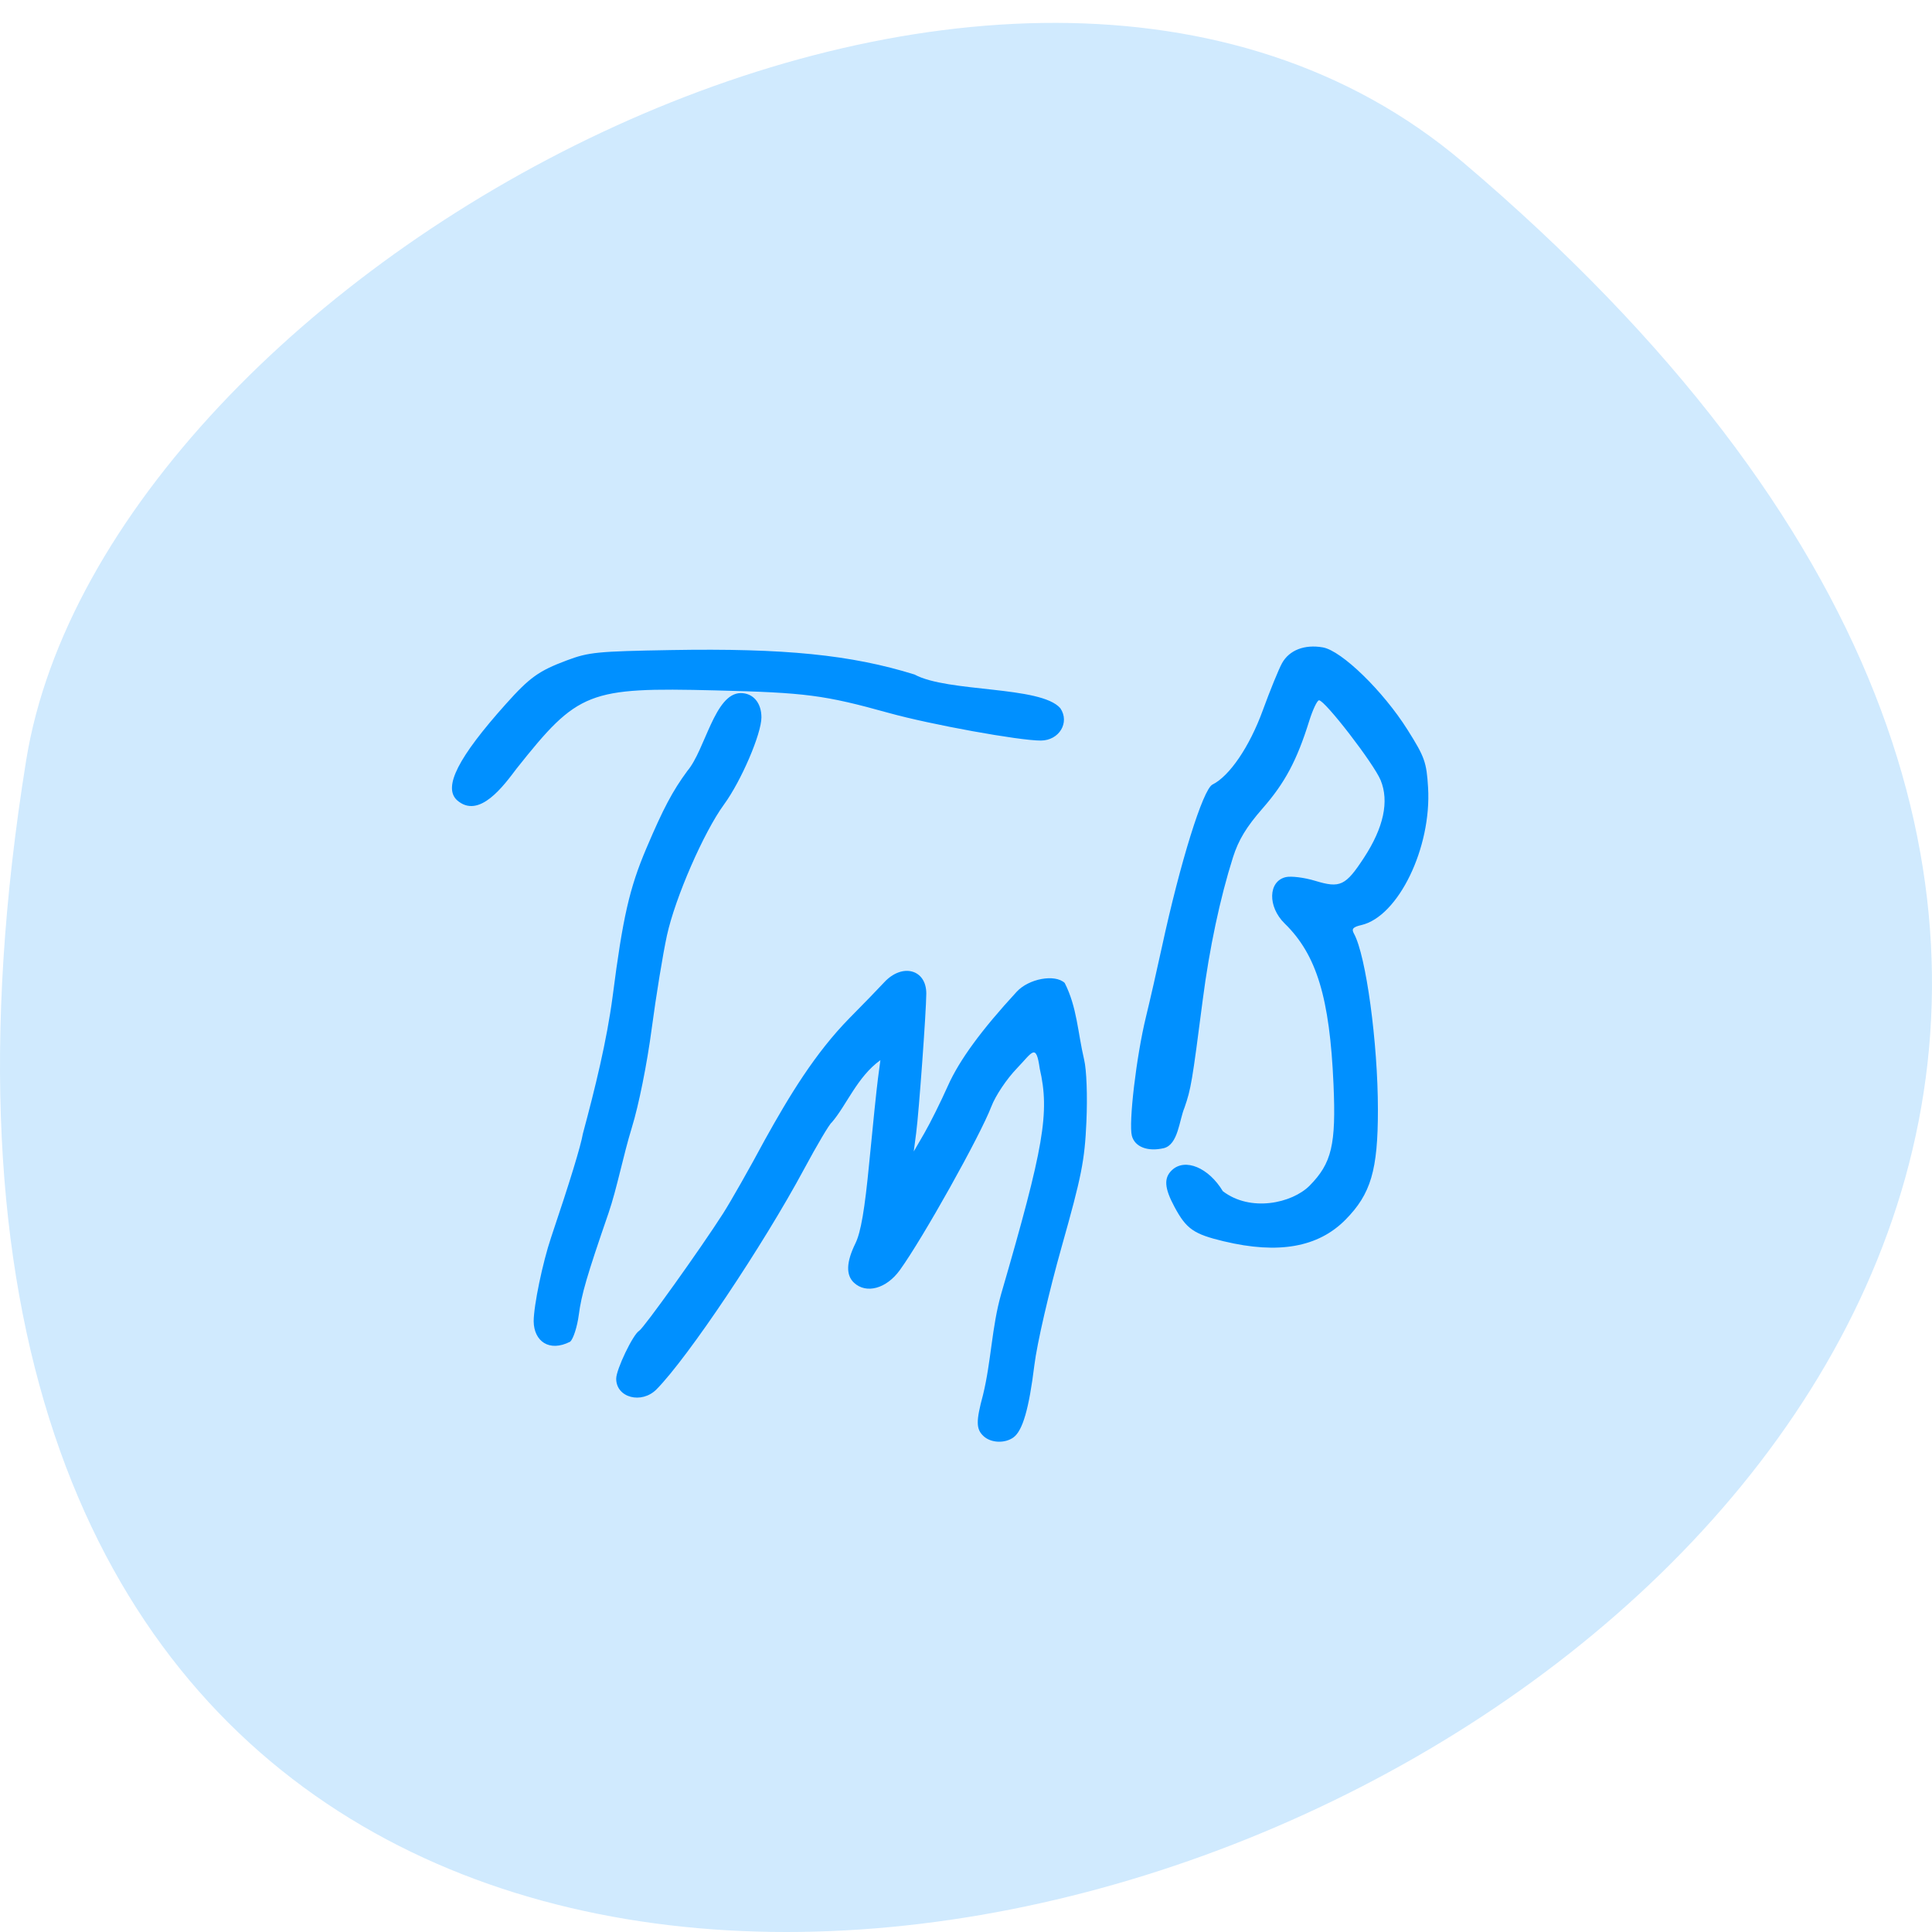 <svg xmlns="http://www.w3.org/2000/svg" viewBox="0 0 256 256"><path d="m 193.83 817.84 c 225.34 191.12 -237.98 374.9 -190.37 79.31 10.438 -64.81 129.65 -130.81 190.37 -79.31 z" fill="#d0eafe" color="#000" transform="translate(0 -796.36)"/><path d="m 133.38 210.85 c -1.331 -1.388 -1.351 -2.908 -0.106 -8.08 1.445 -6.606 1.521 -13.278 3.175 -19.796 7.495 -28.892 8.513 -35.565 6.743 -44.18 -0.641 -5.13 -1.299 -3.182 -3.971 -0.071 -1.814 2.112 -3.752 5.356 -4.488 7.513 -1.971 5.771 -12.03 25.933 -16.01 32.08 -2.34 3.618 -5.85 4.695 -7.997 2.455 -1.441 -1.503 -1.36 -4.04 0.246 -7.716 0.952 -2.179 1.634 -6.656 2.423 -15.894 0.604 -7.07 1.288 -14.471 1.52 -16.441 l 0.422 -3.581 c -4.058 3.269 -5.929 8.883 -8.513 12.224 -0.359 0.231 -2.533 4.343 -4.831 9.137 -7.176 14.968 -20.252 36.857 -25.778 43.15 -2.613 2.977 -7.08 1.658 -7.06 -2.086 0.008 -1.817 2.947 -8.686 4.01 -9.371 0.788 -0.508 10.707 -16.05 14.663 -22.982 1.35 -2.363 4.639 -8.863 7.309 -14.444 4.287 -8.649 8.764 -16.978 14.826 -23.901 2.281 -2.578 4.999 -5.72 6.04 -6.982 3.16 -3.829 7.389 -2.546 7.36 2.233 -0.022 3.594 -1.295 23.24 -1.766 27.27 l -0.427 3.65 l 1.851 -3.581 c 1.018 -1.969 2.868 -6.139 4.111 -9.266 2.01 -5.05 5.831 -10.913 12.03 -18.454 2.12 -2.578 6.681 -3.52 8.393 -1.733 2.168 4.774 2.273 9.687 3.399 15.04 0.432 2.029 0.598 7.129 0.398 12.174 -0.303 7.607 -0.836 10.631 -4.309 24.436 -2.244 8.918 -4.323 19.03 -4.791 23.301 -0.931 8.49 -2.041 12.797 -3.639 14.12 -1.491 1.23 -3.939 1.122 -5.236 -0.23 z m -78.65 -22.51 c 0 -3.08 1.563 -11.523 3.048 -16.466 3.279 -10.912 5.186 -17.894 5.552 -20.32 2.144 -8.93 4.189 -18.255 5.207 -26.942 1.774 -15.472 2.939 -21.2 5.894 -29 2.953 -7.793 4.572 -11.221 7.167 -15.173 3.118 -4.107 4.756 -15.15 9.292 -15.25 2.189 -0.016 3.653 1.889 3.653 4.755 0 3.239 -3.539 12.478 -6.54 17.08 -3.534 5.413 -8.534 18.274 -9.973 25.654 -0.705 3.614 -1.91 11.888 -2.679 18.386 -0.811 6.86 -2.262 14.947 -3.458 19.28 -1.526 5.572 -2.604 11.942 -4.077 16.766 -3.812 12.402 -4.717 15.88 -5.208 20.02 -0.271 2.284 -0.941 4.621 -1.488 5.192 -3.687 2.114 -6.345 -0.107 -6.389 -3.979 z m 120.66 -15.684 c -5.296 -1.423 -6.566 -2.417 -8.646 -6.761 -1.774 -3.706 -1.889 -5.684 -0.419 -7.218 2.289 -2.388 6.396 -0.469 8.875 4.147 4.839 4.151 12.07 2.377 15.16 -1.07 3.891 -4.429 4.649 -8.03 4.187 -19.886 -0.66 -16.947 -2.95 -25.401 -8.535 -31.513 -3 -3.283 -2.897 -8.279 0.187 -9.09 0.942 -0.247 3.26 0.079 5.15 0.724 4.361 1.488 5.316 0.979 8.538 -4.554 3.43 -5.89 4.414 -11.04 2.898 -15.171 -1.193 -3.248 -9.727 -15.661 -10.767 -15.661 -0.326 0 -1.107 1.853 -1.737 4.118 -2.13 7.659 -4.235 12.08 -8.121 17.06 -2.844 3.644 -4.222 6.196 -5.19 9.615 -2.246 7.935 -4.123 17.853 -5.283 27.928 -1.866 16.203 -2.05 17.422 -3.187 21.12 -0.925 2.438 -1.096 7.233 -3.61 7.944 -2.815 0.737 -5.065 -0.231 -5.589 -2.405 -0.599 -2.487 0.782 -15.602 2.453 -23.285 0.704 -3.237 1.964 -9.43 2.8 -13.763 3.197 -16.569 7.171 -30.886 8.83 -31.812 2.998 -1.674 6.482 -7.427 8.787 -14.51 1.288 -3.957 2.808 -8.137 3.38 -9.29 1.269 -2.56 3.937 -3.717 7.129 -3.092 3.286 0.643 10.545 8.56 14.813 16.16 2.996 5.331 3.32 6.354 3.585 11.315 0.63 11.792 -5.212 25.287 -11.67 26.958 -1.463 0.379 -1.746 0.744 -1.291 1.664 2.109 4.263 4.19 21.398 4.192 34.518 0.002 11.862 -1.226 16.531 -5.677 21.578 -4.766 5.404 -11.718 6.788 -21.245 4.227 z m -134.07 -86.48 c -2.447 -2.553 0.199 -8.385 8.551 -18.846 4.176 -5.23 5.743 -6.488 10.659 -8.554 3.828 -1.609 5.242 -1.766 18.222 -2.02 19.834 -0.385 31.451 0.924 42.559 4.795 5.827 3.55 22.03 2.175 25.479 6.598 1.697 2.794 -0.188 6.324 -3.39 6.347 -3.741 0.027 -19.233 -3.125 -26.551 -5.402 -11.358 -3.535 -14.507 -3.994 -30.394 -4.434 -22.2 -0.615 -23.971 0.167 -34.7 15.31 -2.216 3.277 -6.553 10.07 -10.436 6.204 z" fill="#0090ff" transform="matrix(0.758 0 0 0.676 29.23 47.769)"/></svg>